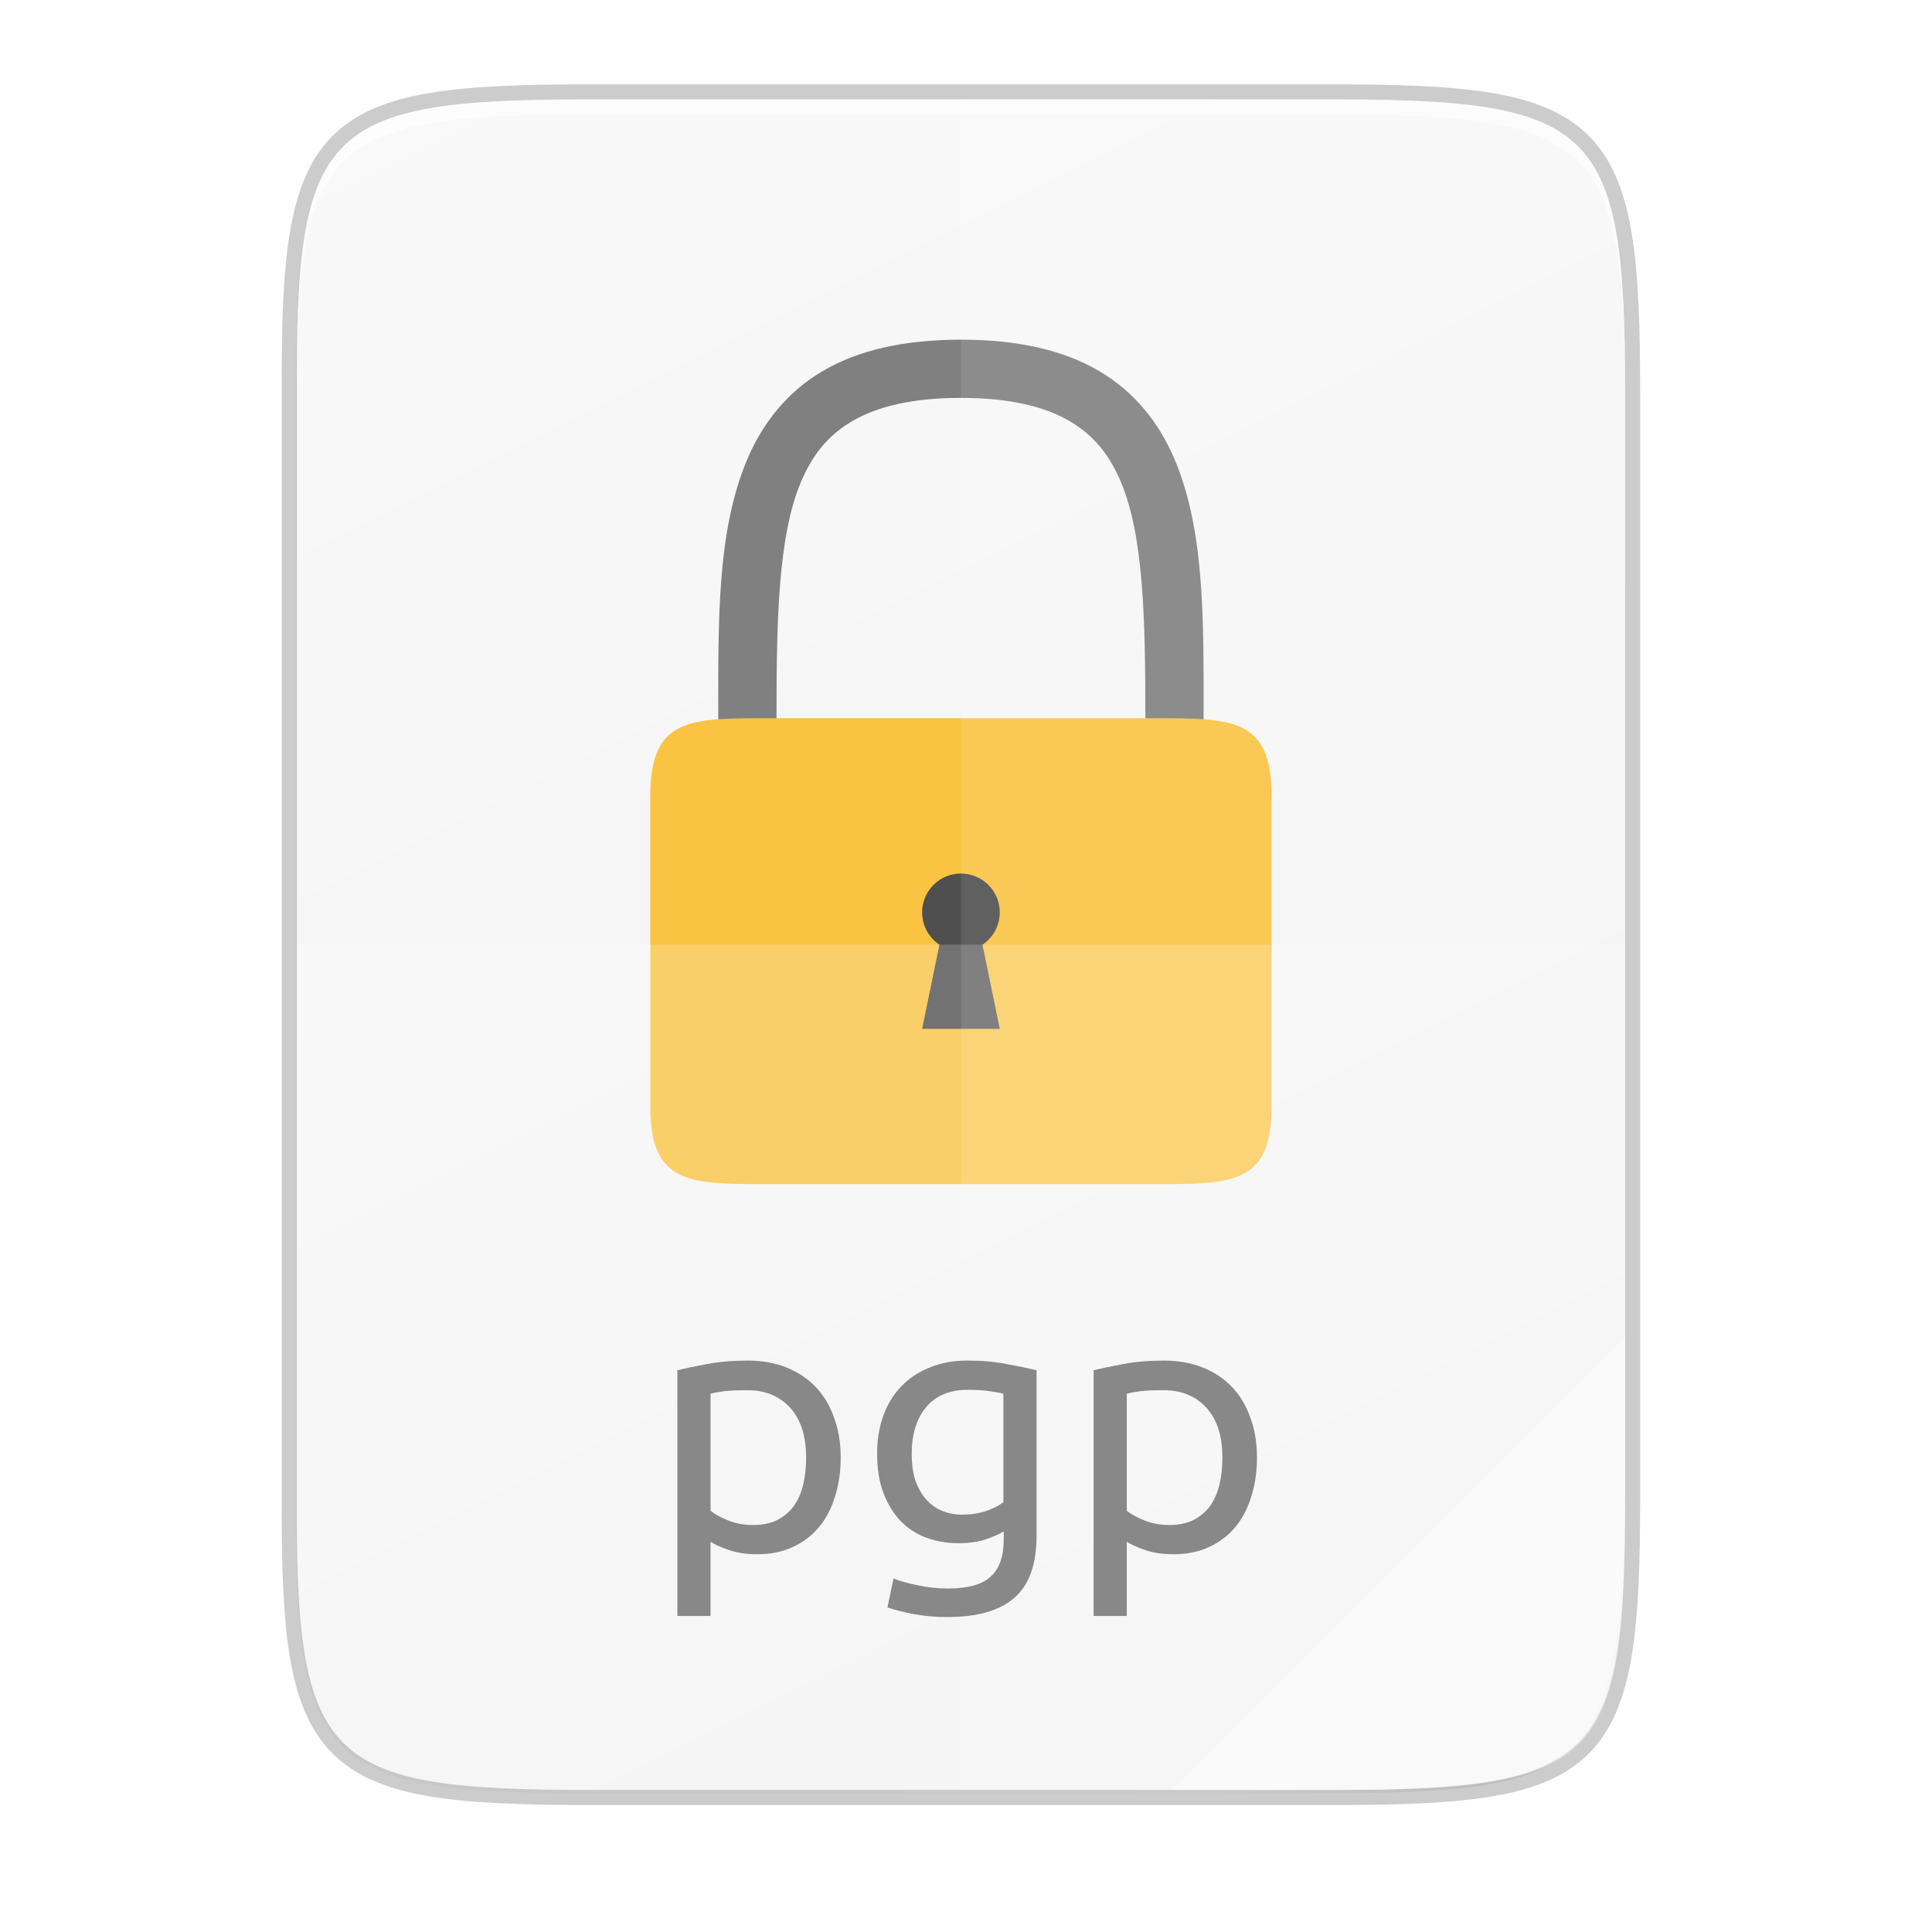 <svg id="svg42" height="256" viewBox="0 0 67.73 67.73" width="256" xmlns="http://www.w3.org/2000/svg" xmlns:xlink="http://www.w3.org/1999/xlink">
  <linearGradient id="linearGradient4226" gradientTransform="matrix(0 .12 .12 0 .363 3.486)" gradientUnits="userSpaceOnUse" x1="529.655" x2="-35.31" y1="401.584" y2="119.093">
    <stop id="stop4340" offset="0" stop-color="#f2f2f2"/>
    <stop id="stop4342" offset="1" stop-color="#f9f9f9"/>
  </linearGradient>
  <linearGradient id="linearGradient4358" gradientUnits="userSpaceOnUse" x1="88" x2="488" y1="88" y2="488">
    <stop id="stop4362" offset="0" stop-opacity=".588"/>
    <stop id="stop4364" offset=".88" stop-opacity="0"/>
    <stop id="stop4366" offset="1"/>
  </linearGradient>
  <filter id="filter4380" color-interpolation-filters="sRGB" height="1.088" width="1.106" x="-.053" y="-.044">
    <feGaussianBlur id="feGaussianBlur4382" stdDeviation="8.48"/>
  </filter>
  <filter id="filter4346" color-interpolation-filters="sRGB" height="1.022" width="1.026" x="-.013" y="-.011">
    <feGaussianBlur id="feGaussianBlur4348" stdDeviation="2.12"/>
  </filter>
  <path id="path1163" d="m20.704 3.486c-9.338 0-10.343.959-10.298 10.317v19.315 19.315c-.046 9.357.959 10.317 10.298 10.317h25.969c9.338 0 10.298-.959 10.298-10.317v-19.315-19.315c0-9.357-.959-10.317-10.298-10.317z" fill="none" opacity=".2" stroke="#000" stroke-width="1.058"/>
  <path id="rect4158-9" d="m189.843 74c-70.593 0-78.189 7.251-77.843 77.987v146.013 146.013c-.346 70.736 7.25 77.987 77.843 77.987h196.314c70.593 0 76.007-7.274 77.843-77.987v-146.013-146.013c0-70.737-7.25-77.987-77.843-77.987z" filter="url(#filter4346)" opacity=".1" transform="matrix(.132 0 0 .132 -4.409 -6.039)"/>
  <path id="path4350" d="m189.843 74c-70.593 0-78.189 7.251-77.843 77.987v146.013 146.013c-.346 70.736 7.25 77.987 77.843 77.987h196.314c70.593 0 77.843-7.25 77.843-77.987v-146.013-146.013c0-70.737-7.25-77.987-77.843-77.987z" fill="url(#linearGradient4358)" filter="url(#filter4380)" opacity=".3" transform="matrix(.132 0 0 .132 -4.409 -6.039)"/>
  <path id="rect4158" d="m20.704 62.749c-9.338 0-10.343-.959-10.298-10.317v-19.315-19.315c-.046-9.357.959-10.317 10.298-10.317h25.969c9.338 0 10.298.959 10.298 10.317v19.315 19.315c0 9.357-.959 10.317-10.298 10.317z" fill="url(#linearGradient4226)"/>
  <path id="path931" d="m20.704 3.486c-9.338 0-10.343.959-10.298 10.317v.529c-.046-9.357.959-10.317 10.298-10.317h25.969c9.338 0 10.298.959 10.298 10.317v-.529c0-9.357-.959-10.317-10.298-10.317z" fill="#fff" opacity=".6"/>
  <path id="path953-8" d="m33.688 11.908c-1.995 0-3.591.364-4.844 1.098-1.253.734-2.114 1.836-2.648 3.097-1.068 2.523-1.016 5.673-1.016 9.076v1.361h2.042v-1.361c0-3.403.052-6.378.856-8.279.402-.95.945-1.635 1.797-2.135.853-.499 2.064-.816 3.812-.816 1.748 0 2.96.317 3.812.816.853.5 1.395 1.185 1.797 2.135.804 1.9.856 4.876.856 8.279v1.361h2.042v-1.361c0-3.403.052-6.553-1.016-9.076-.534-1.262-1.395-2.363-2.648-3.097-1.253-.734-2.848-1.098-4.844-1.098z" fill="#808080"/>
  <path id="path952" d="m26.882 25.179c-2.722 0-4.084 0-4.084 2.722v10.889c0 2.722 1.361 2.722 4.084 2.722h13.612c2.722 0 4.084 0 4.084-2.722v-10.889c0-2.722-1.361-2.722-4.084-2.722z" fill="#fac342"/>
  <path id="path946-1" d="m33.688 30.624c.752 0 1.361.609 1.361 1.361-0.0.455-.227.88-.606 1.133l.606 2.951h-2.722l.606-2.951c-.379-.252-.606-.677-.606-1.133 0-.752.609-1.361 1.361-1.361z" fill="#4f4f4f"/>
  <g fill="#fff">
    <path id="path4231" d="m33.689 3.486v59.264h12.985c9.338 0 10.055-.962 10.298-10.316v-19.315-19.315c0-9.357-.959-10.316-10.298-10.316z" opacity=".1"/>
    <path id="path4255" d="m10.406 33.118v19.315c-.046 9.357.959 10.316 10.298 10.316h25.969c9.338 0 10.055-.962 10.298-10.316v-19.315z" opacity=".2"/>
    <path id="path4254" d="m41.097 62.749 15.874-15.874v5.949c-.014 8.994-1.006 9.926-10.1 9.926z" opacity=".4"/>
  </g>
  <g id="text920" enable-background="new" fill="#888" stroke-width="1.18" transform="matrix(.265 0 0 .265 -6.526 -8.155)">
    <path id="path932" d="m131.269 223.6q0-4.294-2.123-6.606-2.123-2.312-5.662-2.312-1.982 0-3.114.142-1.085.142-1.746.33v15.477q.802.661 2.312 1.274 1.51.613 3.303.613 1.887 0 3.209-.661 1.368-.708 2.218-1.887.849-1.227 1.227-2.831.378-1.652.378-3.539zm4.577 0q0 2.784-.755 5.143-.708 2.359-2.123 4.058-1.416 1.699-3.492 2.642-2.029.944-4.672.944-2.123 0-3.775-.566-1.604-.566-2.407-1.085v9.815h-4.388v-32.512q1.557-.378 3.869-.802 2.359-.472 5.426-.472 2.831 0 5.096.897 2.265.897 3.869 2.548 1.604 1.652 2.454 4.058.897 2.359.897 5.332z"/>
    <path id="path934" d="m157.411 233.368q-.566.378-2.218.991-1.604.566-3.775.566-2.218 0-4.2-.708-1.935-.708-3.397-2.171-1.463-1.51-2.312-3.728-.849-2.218-.849-5.285 0-2.69.802-4.907.802-2.265 2.312-3.869 1.557-1.652 3.775-2.548 2.218-.944 5.002-.944 3.067 0 5.332.472 2.312.425 3.869.802v21.895q0 5.662-2.926 8.211-2.926 2.548-8.871 2.548-2.312 0-4.388-.378-2.029-.377-3.539-.897l.802-3.822q1.321.519 3.209.897 1.935.425 4.011.425 3.917 0 5.615-1.557 1.746-1.557 1.746-4.955zm-.047-18.214q-.661-.189-1.793-.33-1.085-.189-2.973-.189-3.539 0-5.474 2.312-1.887 2.312-1.887 6.134 0 2.123.519 3.633.566 1.51 1.463 2.501.944.991 2.123 1.463 1.227.472 2.501.472 1.746 0 3.209-.472 1.463-.519 2.312-1.18z"/>
    <path id="path938" d="m186.337 223.6q0-4.294-2.123-6.606-2.123-2.312-5.662-2.312-1.982 0-3.114.142-1.085.142-1.746.33v15.477q.802.661 2.312 1.274 1.51.613 3.303.613 1.887 0 3.209-.661 1.368-.708 2.218-1.887.849-1.227 1.227-2.831.377-1.652.377-3.539zm4.577 0q0 2.784-.755 5.143-.708 2.359-2.123 4.058-1.416 1.699-3.492 2.642-2.029.944-4.672.944-2.123 0-3.775-.566-1.604-.566-2.407-1.085v9.815h-4.388v-32.512q1.557-.378 3.869-.802 2.359-.472 5.426-.472 2.831 0 5.096.897 2.265.897 3.869 2.548 1.604 1.652 2.454 4.058.897 2.359.897 5.332z"/>
  </g>
</svg>
